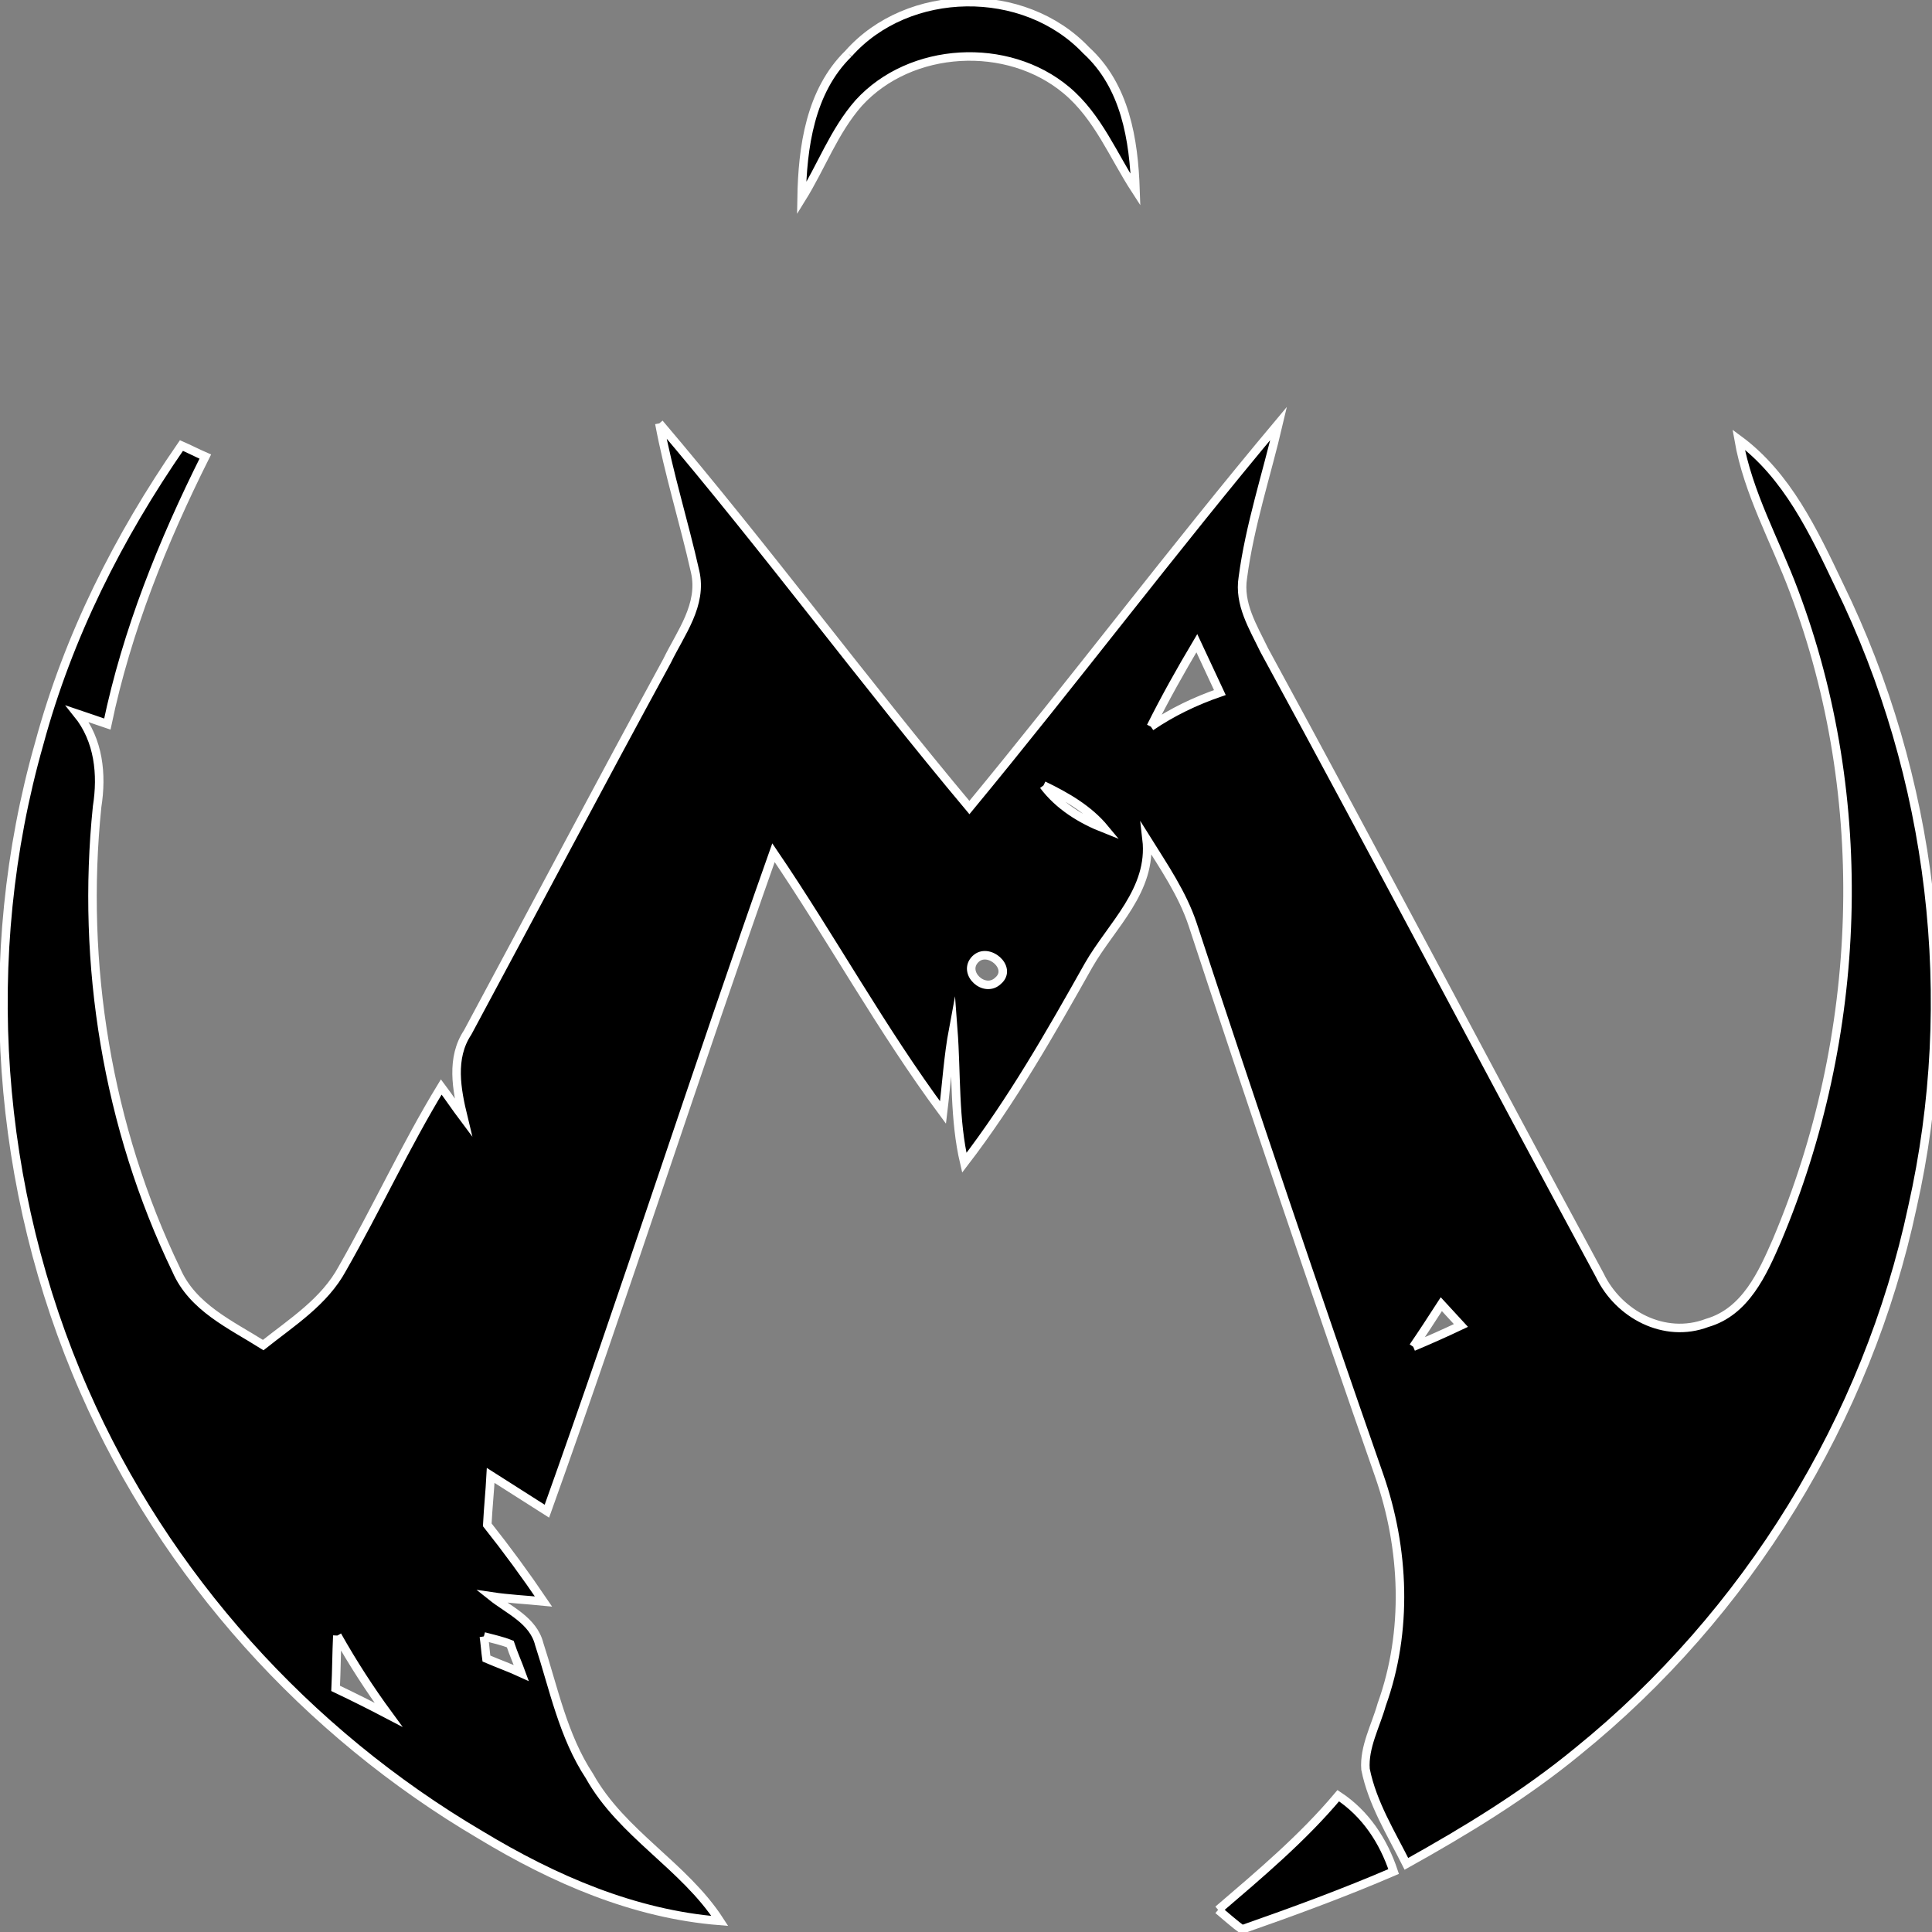 <?xml version="1.0" encoding="utf-8"?>
<!-- Generator: Adobe Illustrator 22.0.1, SVG Export Plug-In . SVG Version: 6.00 Build 0)  -->
<svg version="1.1" id="Layer_1" xmlns="http://www.w3.org/2000/svg" xmlns:xlink="http://www.w3.org/1999/xlink" x="0px" y="0px"
	 viewBox="0 0 226.8 226.8" style="enable-background:new 0 0 226.8 226.8;" xml:space="preserve">
<rect x="0" y="0" width="226.8" height="226.8" fill="#808080" stroke="none"/>
<style type="text/css">
	.st0{stroke:#FFFFFF;stroke-miterlimit:10;}
</style>
<g transform="translate(0-2)">
	<path class="st0" d="M99.6,8.3c7-7.9,20.6-8.1,27.9-0.4c4.6,4.2,5.6,10.5,5.8,16.4c-2.6-4-4.4-8.6-8.1-11.7
		c-6.9-5.8-18.3-5.2-24.4,1.5c-2.9,3.3-4.4,7.5-6.7,11.2C94.2,19.3,95.1,12.7,99.6,8.3"/>
	<path class="st0" d="M77.4,51.7c12.5,14.7,24,30.3,36.4,45.1c12.3-14.9,23.9-30.3,36.3-45.1c-1.4,6-3.4,12-4.2,18.1
		c-0.5,3.1,1.2,5.8,2.5,8.5c13.3,24.4,26.2,49,39.4,73.4c2.2,4.6,7.6,7.5,12.6,5.6c4.5-1.3,6.5-5.8,8.2-9.7
		c10.1-23.9,11.2-51.8,2-76.2c-2.2-5.9-5.4-11.5-6.5-17.8c5.7,4.2,8.8,10.8,11.8,17.1c11,22.5,14.1,48.6,8.6,73
		c-5.3,24.9-19.4,47.8-39.3,63.9c-6.2,5.1-13.1,9.3-20.1,13.2c-1.8-3.6-4-7.1-4.8-11.1c-0.2-2.6,1.2-5.1,1.9-7.6
		c3.1-8.6,2.7-18.3-0.3-26.9c-7.5-21.5-14.8-43.1-21.9-64.7c-1.2-3.6-3.4-6.8-5.4-10c0.7,6-4.1,10.1-6.8,14.8
		c-4.5,8-9,15.9-14.6,23.2c-1.2-5.1-0.9-10.4-1.3-15.7c-0.6,3.2-0.8,6.5-1.2,9.8c-7.2-9.7-13.1-20.5-19.9-30.5
		c-9.1,25.7-17.4,51.6-26.6,77.3c-2.2-1.4-4.4-2.8-6.6-4.2c-0.1,1.9-0.3,3.8-0.4,5.8c2.3,2.9,4.5,5.9,6.6,9c-2-0.2-4.1-0.3-6.1-0.6
		c2,1.6,4.9,2.8,5.6,5.6c1.7,5.2,2.8,10.8,5.9,15.5c3.8,6.8,11.1,10.5,15.3,17c-10.1-0.8-19.5-4.9-28.1-10.1
		c-20.4-12-37-30.4-46.5-52.1c-10.4-23.7-12.4-51.1-5.3-76C8,76.7,13.9,65,21.3,54.3c0.7,0.3,2.1,1,2.8,1.3
		c-5,10-9.2,20.4-11.5,31.4c-1.2-0.4-2.3-0.8-3.5-1.2c2.5,3.1,2.9,7.1,2.3,10.9c-1.9,18.5,1.2,37.6,9.3,54.4
		c1.9,4.4,6.4,6.4,10.2,8.8c3.4-2.7,7.2-5.1,9.3-9c4-7,7.4-14.4,11.6-21.3c0.9,1.2,1.7,2.4,2.6,3.6c-0.8-3.3-1.5-7,0.5-10
		c7.8-14.5,15.5-29.1,23.4-43.6c1.6-3.3,4.2-6.6,3.3-10.5C80.3,63.3,78.5,57.6,77.4,51.7 M135.1,87.3c2.5-1.7,5.2-3,8.1-4
		c-0.9-1.9-1.8-3.9-2.7-5.8C138.6,80.7,136.8,83.9,135.1,87.3 M122.5,94.2c1.8,2.4,4.4,4,7.2,5.1C127.8,97,125.2,95.5,122.5,94.2
		 M114.5,114.6c-1.6,1.6,1.1,4.1,2.7,2.5C118.9,115.6,116,113.1,114.5,114.6 M165.9,160.1c1.9-0.8,3.7-1.6,5.6-2.5l-2.3-2.5
		C168.1,156.8,167,158.5,165.9,160.1 M39.6,194c-0.1,2.1-0.1,4.1-0.2,6.2c2.1,1,4.1,2,6.2,3.1C43.4,200.3,41.4,197.2,39.6,194
		 M56.8,194.1c0.1,0.6,0.2,1.9,0.3,2.6c1.4,0.6,2.8,1.1,4.1,1.7c-0.4-1.1-0.9-2.2-1.3-3.4C58.9,194.6,57.9,194.4,56.8,194.1"/>
	<path class="st0" d="M143,226.2c4.9-4.2,9.9-8.4,14.1-13.4c3.2,2.1,5.3,5.3,6.5,8.9c-5.8,2.5-11.8,4.7-17.8,6.8
		C145.1,228,143.7,226.8,143,226.2"/>
</g>
</svg>
